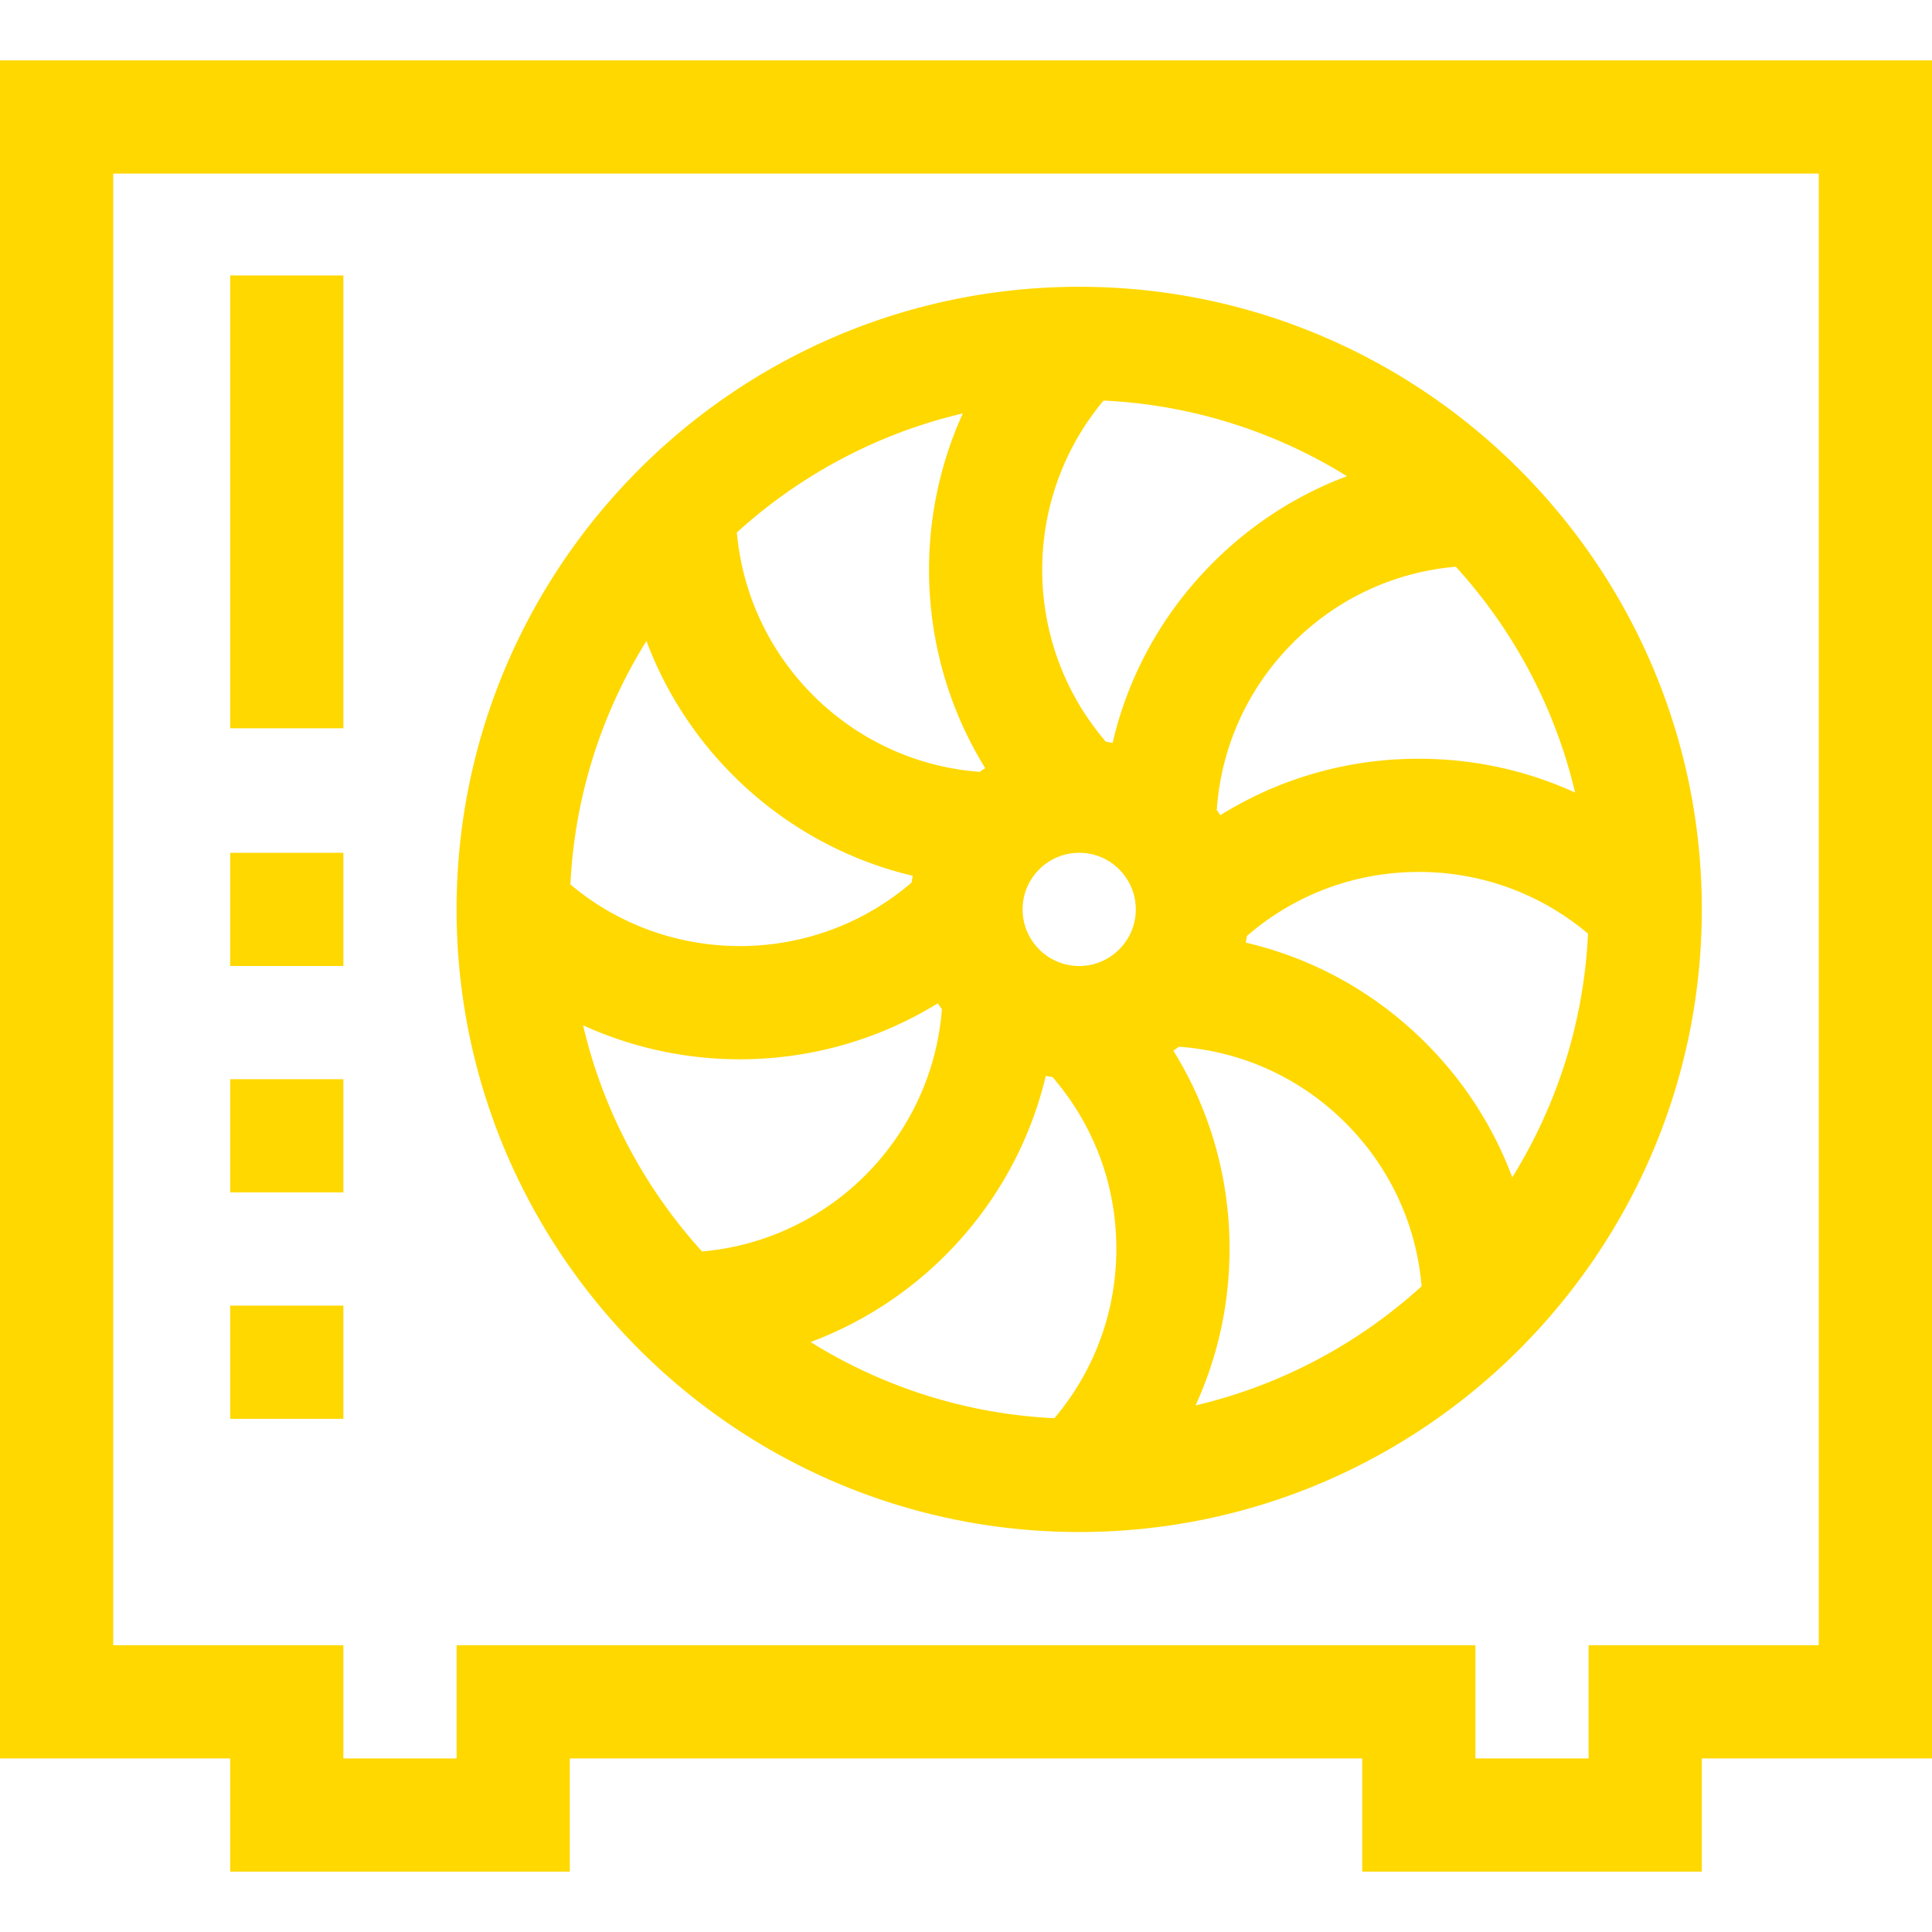 <svg height="512pt" viewBox="0 -16 512 512" width="512pt" xmlns="http://www.w3.org/2000/svg" fill="#ffd800"><path d="M286 390c90.98 0 165-74.02 165-165S376.98 60 286 60s-165 74.02-165 165 74.02 165 165 165zm89.996-174.926c16.602 0 32.305 5.778 44.848 16.36-1.114 23.609-8.324 45.644-20.078 64.578-4.926-13.223-12.676-25.352-22.954-35.63-13.332-13.327-29.769-22.41-47.683-26.581.117-.582.223-1.168.316-1.758 12.657-10.969 28.637-16.969 45.551-16.969zM286 240c-8.27 0-15-6.73-15-15s6.73-15 15-15 15 6.73 15 15-6.73 15-15 15zm-8.855 29.121c.593.117 1.187.227 1.789.32 10.93 12.645 16.91 28.598 16.91 45.48 0 16.634-5.801 32.364-16.422 44.919-23.625-1.14-45.672-8.387-64.606-20.184 30.907-11.543 54.61-37.98 62.329-70.535zm33.796-6.687a43.95 43.95 0 001.485-1.043c16.691 1.203 32.222 8.254 44.172 20.207 11.738 11.738 18.757 26.925 20.144 43.273-16.699 15.188-37.21 26.25-59.906 31.574 5.898-12.86 9.008-26.949 9.008-41.523 0-18.84-5.2-36.879-14.903-52.488zm-16.09-81.555a44.256 44.256 0 00-1.773-.317c-22.297-25.867-22.504-64.304-.617-90.406 23.574 1.117 45.582 8.313 64.496 20.043-13.172 4.93-25.254 12.664-35.496 22.906-13.356 13.356-22.445 29.829-26.61 47.774zm-33.765 6.672c-.484.32-.957.656-1.426 1-34.05-2.512-61.383-29.524-64.383-63.442 16.696-15.172 37.196-26.226 59.88-31.55-13.669 30.046-11.692 65.52 5.929 93.992zm-19.195 28.543c-.121.597-.23 1.199-.325 1.804-25.89 22.258-64.328 22.426-90.402.5 1.14-23.593 8.371-45.613 20.149-64.527 11.574 30.871 38.023 54.535 70.578 62.223zm-45.817 48.629c18.219 0 36.446-4.95 52.457-14.836a38.72 38.72 0 001.078 1.539c-2.59 34.02-29.64 61.293-63.562 64.226-15.168-16.715-26.215-37.23-31.52-59.933 13.153 6 27.348 9.004 41.547 9.004zM417.41 194.03c-12.832-5.863-26.883-8.957-41.414-8.957-18.879 0-36.95 5.215-52.582 14.957a41.131 41.131 0 00-.96-1.37c1.163-16.755 8.226-32.349 20.218-44.34 11.703-11.708 26.836-18.72 43.133-20.134 15.191 16.68 26.261 37.168 31.605 59.844zm0 0"/><path d="M0 0v450h61v30h90v-30h210v30h90v-30h61V0zm482 420h-61v30h-30v-30H121v30H91v-30H30V30h452zm0 0"/><path d="M61 270h30v30H61zm0-60h30v30H61zm0 120h30v30H61zm0-273h30v120H61zm0 0"/></svg>